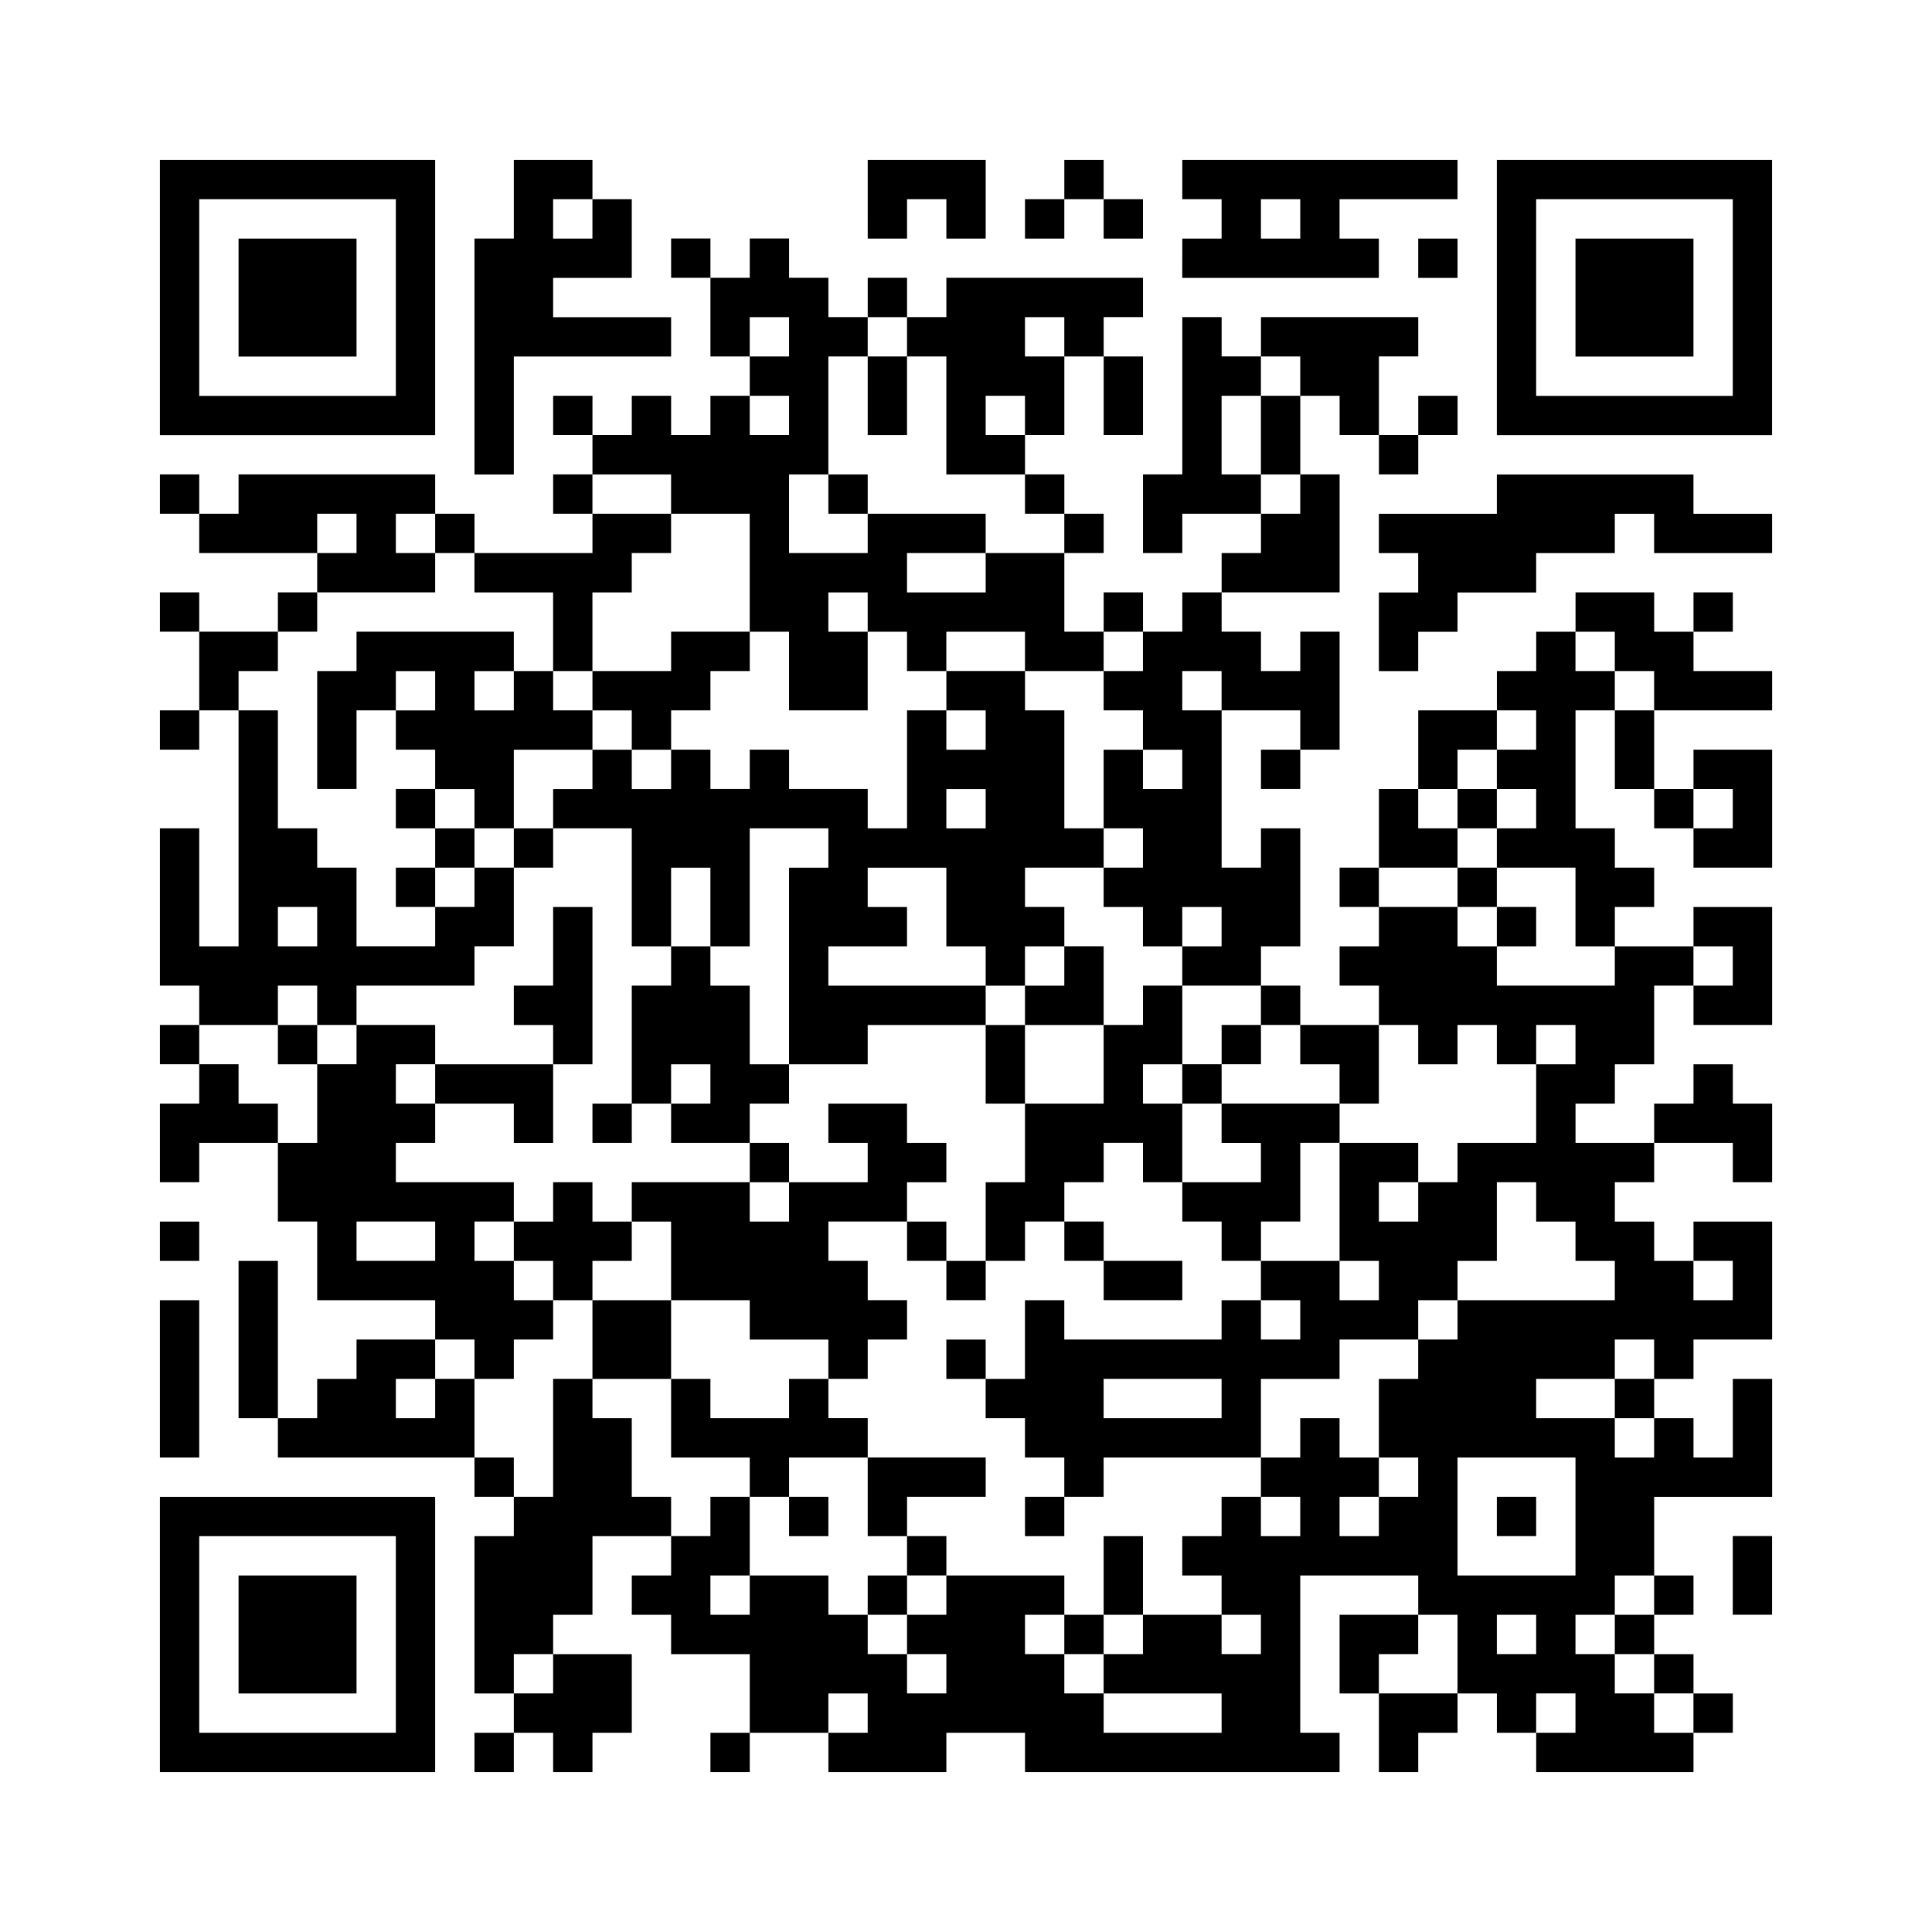 <?xml version="1.0" encoding="UTF-8" standalone="no"?>
<!-- Created with Inkscape (http://www.inkscape.org/) -->

<svg
   width="13cm"
   height="13cm"
   viewBox="0 0 130 130"
   version="1.1"
   id="svg1"
   xml:space="preserve"
   inkscape:version="1.4.2 (1:1.4.2+202505120737+ebf0e940d0)"
   sodipodi:docname="coversor.svg"
   xmlns:inkscape="http://www.inkscape.org/namespaces/inkscape"
   xmlns:sodipodi="http://sodipodi.sourceforge.net/DTD/sodipodi-0.dtd"
   xmlns="http://www.w3.org/2000/svg"
   xmlns:svg="http://www.w3.org/2000/svg"><sodipodi:namedview
     id="namedview1"
     pagecolor="#ffffff"
     bordercolor="#eeee00"
     borderopacity="1"
     inkscape:showpageshadow="0"
     inkscape:pageopacity="0"
     inkscape:pagecheckerboard="0"
     inkscape:deskcolor="#131313"
     inkscape:document-units="cm"
     inkscape:zoom="0.99864618"
     inkscape:cx="64.58744"
     inkscape:cy="330.94804"
     inkscape:window-width="2560"
     inkscape:window-height="1368"
     inkscape:window-x="0"
     inkscape:window-y="40"
     inkscape:window-maximized="1"
     inkscape:current-layer="layer1" /><defs
     id="defs1" /><g
     inkscape:label="Capa 1"
     inkscape:groupmode="layer"
     id="layer1"><path
       style="fill:#000000"
       d="m 10.76,109.979 v -9.26 h 9.26 9.26 v 9.26 9.26 h -9.26 -9.26 z m 15.875,0 v -6.615 H 20.021 13.406 v 6.615 6.615 h 6.615 6.615 z m -10.583,0 v -3.969 h 3.969 3.969 v 3.969 3.969 h -3.969 -3.969 z m 15.875,7.938 v -1.323 h 1.323 1.323 v -1.323 -1.323 h -1.323 -1.323 v -5.292 -5.292 h 1.323 1.323 v -1.323 -1.323 h -1.323 -1.323 v -1.323 -1.323 H 25.312 18.698 v -1.323 -1.323 H 17.375 16.052 v -5.292 -5.292 H 17.375 18.698 v 5.292 5.292 h 1.323 1.323 v -1.323 -1.323 h 1.323 1.323 v -1.323 -1.323 h 2.646 2.646 v -1.323 -1.323 H 25.312 21.344 v -2.646 -2.646 h -1.323 -1.323 v -2.646 -2.646 H 16.052 13.406 v 1.323 1.323 h -1.323 -1.323 v -2.646 -2.646 h 1.323 1.323 v -1.323 -1.323 h -1.323 -1.323 v -1.323 -1.323 h 1.323 1.323 v -1.323 -1.323 h -1.323 -1.323 v -5.292 -5.292 h 1.323 1.323 v 3.969 3.969 h 1.323 1.323 v -7.938 -7.938 H 14.729 13.406 v 1.323 1.323 h -1.323 -1.323 v -1.323 -1.323 h 1.323 1.323 v -2.646 -2.646 h -1.323 -1.323 v -1.323 -1.323 h 1.323 1.323 v 1.323 1.323 h 2.646 2.646 v -1.323 -1.323 h 1.323 1.323 v -1.323 -1.323 H 17.375 13.406 v -1.323 -1.323 h -1.323 -1.323 v -1.323 -1.323 h 1.323 1.323 v 1.323 1.323 h 1.323 1.323 v -1.323 -1.323 h 6.615 6.615 v 1.323 1.323 h 1.323 1.323 v 1.323 1.323 h 3.969 3.969 v -1.323 -1.323 h -1.323 -1.323 v -1.323 -1.323 h 1.323 1.323 v -1.323 -1.323 h -1.323 -1.323 v -1.323 -1.323 h 1.323 1.323 v 1.323 1.323 h 1.323 1.323 v -1.323 -1.323 h 1.323 1.323 v 1.323 1.323 h 1.323 1.323 v -1.323 -1.323 h 1.323 1.323 v -1.323 -1.323 h -1.323 -1.323 v -2.646 -2.646 h -1.323 -1.323 v -1.323 -1.323 h 1.323 1.323 v 1.323 1.323 h 1.323 1.323 v -1.323 -1.323 h 1.323 1.323 v 1.323 1.323 h 1.323 1.323 v 1.323 1.323 h 1.323 1.323 v -1.323 -1.323 h 1.323 1.323 v 1.323 1.323 h 1.323 1.323 v -1.323 -1.323 h 6.615 6.615 v 1.323 1.323 h -1.323 -1.323 v 1.323 1.323 h 1.323 1.323 v 2.646 2.646 h -1.323 -1.323 v -2.646 -2.646 h -1.323 -1.323 v 2.646 2.646 h -1.323 -1.323 v 1.323 1.323 h 1.323 1.323 v 1.323 1.323 h 1.323 1.323 v 1.323 1.323 h -1.323 -1.323 v 2.646 2.646 h 1.323 1.323 v -1.323 -1.323 h 1.323 1.323 v 1.323 1.323 h 1.323 1.323 v -1.323 -1.323 h 1.323 1.323 v -1.323 -1.323 h 1.323 1.323 v -1.323 -1.323 h -2.646 -2.646 v 1.323 1.323 h -1.323 -1.323 v -2.646 -2.646 h 1.323 1.323 v -5.292 -5.292 h 1.323 1.323 v 1.323 1.323 h 1.323 1.323 v -1.323 -1.323 h 5.292 5.292 v 1.323 1.323 h -1.323 -1.323 v 2.646 2.646 h 1.323 1.323 v -1.323 -1.323 h 1.323 1.323 v 1.323 1.323 h -1.323 -1.323 v 1.323 1.323 h -1.323 -1.323 v -1.323 -1.323 h -1.323 -1.323 v -1.323 -1.323 h -1.323 -1.323 v 2.646 2.646 h 1.323 1.323 v 3.969 3.969 h -3.969 -3.969 v 1.323 1.323 h 1.323 1.323 v 1.323 1.323 h 1.323 1.323 v -1.323 -1.323 h 1.323 1.323 v 3.969 3.969 h -1.323 -1.323 v 1.323 1.323 h -1.323 -1.323 v -1.323 -1.323 h 1.323 1.323 v -1.323 -1.323 h -2.646 -2.646 v 5.292 5.292 h 1.323 1.323 v -1.323 -1.323 h 1.323 1.323 v 3.969 3.969 h -1.323 -1.323 v 1.323 1.323 h 1.323 1.323 v 1.323 1.323 h 2.646 2.646 v -1.323 -1.323 h -1.323 -1.323 v -1.323 -1.323 h 1.323 1.323 v -1.323 -1.323 h -1.323 -1.323 v -1.323 -1.323 h 1.323 1.323 v -2.646 -2.646 h 1.323 1.323 v -2.646 -2.646 h 2.646 2.646 v -1.323 -1.323 h 1.323 1.323 v -1.323 -1.323 h 1.323 1.323 v -1.323 -1.323 h 2.646 2.646 v 1.323 1.323 h 1.323 1.323 v -1.323 -1.323 h 1.323 1.323 v 1.323 1.323 h -1.323 -1.323 v 1.323 1.323 h 2.646 2.646 v 1.323 1.323 h -3.969 -3.969 v 2.646 2.646 h 1.323 1.323 v -1.323 -1.323 h 2.646 2.646 v 3.969 3.969 h -2.646 -2.646 v -1.323 -1.323 h -1.323 -1.323 v -1.323 -1.323 h -1.323 -1.323 v -2.646 -2.646 h -1.323 -1.323 v 3.969 3.969 h 1.323 1.323 v 1.323 1.323 h 1.323 1.323 v 1.323 1.323 h -1.323 -1.323 v 1.323 1.323 h 2.646 2.646 v -1.323 -1.323 h 2.646 2.646 v 3.969 3.969 h -2.646 -2.646 v -1.323 -1.323 h -1.323 -1.323 v 2.646 2.646 h -1.323 -1.323 v 1.323 1.323 h -1.323 -1.323 v 1.323 1.323 h 2.646 2.646 v -1.323 -1.323 h 1.323 1.323 v -1.323 -1.323 h 1.323 1.323 v 1.323 1.323 h 1.323 1.323 v 2.646 2.646 h -1.323 -1.323 v -1.323 -1.323 h -2.646 -2.646 v 1.323 1.323 h -1.323 -1.323 v 1.323 1.323 h 1.323 1.323 v 1.323 1.323 h 1.323 1.323 v -1.323 -1.323 h 2.646 2.646 v 3.969 3.969 h -2.646 -2.646 v 1.323 1.323 h -1.323 -1.323 v 1.323 1.323 h 1.323 1.323 v 1.323 1.323 h 1.323 1.323 v -2.646 -2.646 h 1.323 1.323 v 3.969 3.969 h -3.969 -3.969 v 2.646 2.646 h 1.323 1.323 v 1.323 1.323 h -1.323 -1.323 v 1.323 1.323 h 1.323 1.323 v 1.323 1.323 h 1.323 1.323 v 1.323 1.323 h -1.323 -1.323 v 1.323 1.323 h -5.292 -5.292 v -1.323 -1.323 h -1.323 -1.323 v -1.323 -1.323 h -1.323 -1.323 v 1.323 1.323 h -1.323 -1.323 v 1.323 1.323 h -1.323 -1.323 v -2.646 -2.646 h -1.323 -1.323 v -2.646 -2.646 h 2.646 2.646 v -1.323 -1.323 h -3.969 -3.969 v 5.292 5.292 h 1.323 1.323 v 1.323 1.323 h -10.583 -10.583 v -1.323 -1.323 h -2.646 -2.646 v 1.323 1.323 h -3.969 -3.969 v -1.323 -1.323 h -2.646 -2.646 v 1.323 1.323 h -1.323 -1.323 v -1.323 -1.323 h 1.323 1.323 v -2.646 -2.646 h -2.646 -2.646 v -1.323 -1.323 h -1.323 -1.323 v -1.323 -1.323 h 1.323 1.323 v -1.323 -1.323 h -2.646 -2.646 v 2.646 2.646 h -1.323 -1.323 v 1.323 1.323 h 2.646 2.646 v 2.646 2.646 h -1.323 -1.323 v 1.323 1.323 h -1.323 -1.323 v -1.323 -1.323 h -1.323 -1.323 v 1.323 1.323 h -1.323 -1.323 z m 26.458,-2.646 v -1.323 h -1.323 -1.323 v 1.323 1.323 h 1.323 1.323 z m 23.813,0 v -1.323 h -3.969 -3.969 v -1.323 -1.323 h 1.323 1.323 v -1.323 -1.323 h 2.646 2.646 v 1.323 1.323 h 1.323 1.323 v -1.323 -1.323 h -1.323 -1.323 v -1.323 -1.323 h -1.323 -1.323 v -1.323 -1.323 h 1.323 1.323 v -1.323 -1.323 h 1.323 1.323 v 1.323 1.323 h 1.323 1.323 v -1.323 -1.323 h -1.323 -1.323 v -1.323 -1.323 h 1.323 1.323 v -1.323 -1.323 h 1.323 1.323 v 1.323 1.323 h 1.323 1.323 v 1.323 1.323 h -1.323 -1.323 v 1.323 1.323 h 1.323 1.323 v -1.323 -1.323 h 1.323 1.323 v -1.323 -1.323 h -1.323 -1.323 v -2.646 -2.646 h 1.323 1.323 v -1.323 -1.323 h 1.323 1.323 v -1.323 -1.323 h 5.292 5.292 v -1.323 -1.323 h -1.323 -1.323 v -1.323 -1.323 h -1.323 -1.323 v -1.323 -1.323 h -1.323 -1.323 v 2.646 2.646 h -1.323 -1.323 v 1.323 1.323 h -1.323 -1.323 v 1.323 1.323 h -2.646 -2.646 v 1.323 1.323 h -2.646 -2.646 v 2.646 2.646 h -5.292 -5.292 v 1.323 1.323 h -1.323 -1.323 v -1.323 -1.323 h -1.323 -1.323 v -1.323 -1.323 h -1.323 -1.323 v -1.323 -1.323 h 1.323 1.323 v -2.646 -2.646 h 1.323 1.323 v 1.323 1.323 h 5.292 5.292 v -1.323 -1.323 h 1.323 1.323 v 1.323 1.323 h 1.323 1.323 v -1.323 -1.323 h -1.323 -1.323 v -1.323 -1.323 h 2.646 2.646 v 1.323 1.323 h 1.323 1.323 v -1.323 -1.323 h -1.323 -1.323 v -3.969 -3.969 h 2.646 2.646 v 1.323 1.323 h -1.323 -1.323 v 1.323 1.323 h 1.323 1.323 v -1.323 -1.323 h 1.323 1.323 v -1.323 -1.323 h 2.646 2.646 v -2.646 -2.646 h 1.323 1.323 v -1.323 -1.323 h -1.323 -1.323 v 1.323 1.323 h -1.323 -1.323 v -1.323 -1.323 h -1.323 -1.323 v 1.323 1.323 h -1.323 -1.323 v -1.323 -1.323 h -1.323 -1.323 v 2.646 2.646 h -1.323 -1.323 v -1.323 -1.323 h -1.323 -1.323 v -1.323 -1.323 h -1.323 -1.323 v -1.323 -1.323 h -2.646 -2.646 v -1.323 -1.323 h 1.323 1.323 v -1.323 -1.323 h -1.323 -1.323 v 1.323 1.323 h -1.323 -1.323 v -1.323 -1.323 h -1.323 -1.323 v -1.323 -1.323 h 1.323 1.323 v -1.323 -1.323 h -1.323 -1.323 v -2.646 -2.646 h 1.323 1.323 v 1.323 1.323 h 1.323 1.323 v -1.323 -1.323 h -1.323 -1.323 v -1.323 -1.323 h -1.323 -1.323 v -1.323 -1.323 h 1.323 1.323 v -1.323 -1.323 h -1.323 -1.323 v 1.323 1.323 h -2.646 -2.646 v -1.323 -1.323 h -2.646 -2.646 v 1.323 1.323 h -1.323 -1.323 v -1.323 -1.323 h -1.323 -1.323 v -1.323 -1.323 h -1.323 -1.323 v 1.323 1.323 h 1.323 1.323 v 2.646 2.646 h -2.646 -2.646 v -2.646 -2.646 h -1.323 -1.323 v -3.969 -3.969 h -2.646 -2.646 v -1.323 -1.323 h -2.646 -2.646 v 1.323 1.323 h 2.646 2.646 v 1.323 1.323 h -1.323 -1.323 v 1.323 1.323 h -1.323 -1.323 v 2.646 2.646 h -1.323 -1.323 v -2.646 -2.646 h -2.646 -2.646 v -1.323 -1.323 H 30.604 29.281 v -1.323 -1.323 h -1.323 -1.323 v 1.323 1.323 h 1.323 1.323 v 1.323 1.323 H 25.312 21.344 v 1.323 1.323 h -1.323 -1.323 v 1.323 1.323 H 17.375 16.052 v 1.323 1.323 H 17.375 18.698 v 3.969 3.969 h 1.323 1.323 v 1.323 1.323 h 1.323 1.323 v 2.646 2.646 h 2.646 2.646 v -1.323 -1.323 h 1.323 1.323 v -1.323 -1.323 h 1.323 1.323 v 2.646 2.646 h -1.323 -1.323 v 1.323 1.323 h -3.969 -3.969 v 1.323 1.323 H 22.667 21.344 v -1.323 -1.323 h -1.323 -1.323 v 1.323 1.323 H 16.052 13.406 v 1.323 1.323 h 1.323 1.323 v 1.323 1.323 H 17.375 18.698 v 1.323 1.323 h 1.323 1.323 v -2.646 -2.646 h 1.323 1.323 v -1.323 -1.323 h 2.646 2.646 v 1.323 1.323 h -1.323 -1.323 v 1.323 1.323 h 1.323 1.323 v 1.323 1.323 h -1.323 -1.323 v 1.323 1.323 h 3.969 3.969 v 1.323 1.323 h -1.323 -1.323 v 1.323 1.323 h 1.323 1.323 v 1.323 1.323 h 1.323 1.323 v 1.323 1.323 h -1.323 -1.323 v 1.323 1.323 h -1.323 -1.323 v -1.323 -1.323 H 30.604 29.281 v 1.323 1.323 h -1.323 -1.323 v 1.323 1.323 h 1.323 1.323 v -1.323 -1.323 h 1.323 1.323 v 2.646 2.646 h 1.323 1.323 v 1.323 1.323 h 1.323 1.323 v -3.969 -3.969 h 1.323 1.323 v 1.323 1.323 h 1.323 1.323 v 2.646 2.646 h 1.323 1.323 v 1.323 1.323 h 1.323 1.323 v -1.323 -1.323 h 1.323 1.323 v 2.646 2.646 h -1.323 -1.323 v 1.323 1.323 h 1.323 1.323 v -1.323 -1.323 h 2.646 2.646 v 1.323 1.323 h 1.323 1.323 v 1.323 1.323 h 1.323 1.323 v 1.323 1.323 h 1.323 1.323 v -1.323 -1.323 h -1.323 -1.323 v -1.323 -1.323 h 1.323 1.323 v -1.323 -1.323 h 3.969 3.969 v 1.323 1.323 h -1.323 -1.323 v 1.323 1.323 h 1.323 1.323 v 1.323 1.323 h 1.323 1.323 v 1.323 1.323 h 3.969 3.969 z m -10.583,-5.292 v -1.323 h 1.323 1.323 v -2.646 -2.646 h 1.323 1.323 v 2.646 2.646 h -1.323 -1.323 v 1.323 1.323 h -1.323 -1.323 z m -13.229,-2.646 v -1.323 h 1.323 1.323 v -1.323 -1.323 h -1.323 -1.323 v -2.646 -2.646 h -2.646 -2.646 v 1.323 1.323 h 1.323 1.323 v 1.323 1.323 h -1.323 -1.323 v -1.323 -1.323 h -1.323 -1.323 v -1.323 -1.323 h -2.646 -2.646 v -2.646 -2.646 h -2.646 -2.646 v -2.646 -2.646 h -1.323 -1.323 v -1.323 -1.323 h -1.323 -1.323 v -1.323 -1.323 h 1.323 1.323 v -1.323 -1.323 h 1.323 1.323 v 1.323 1.323 h 1.323 1.323 v -1.323 -1.323 h 3.969 3.969 v -1.323 -1.323 h -2.646 -2.646 v -1.323 -1.323 h -1.323 -1.323 v 1.323 1.323 h -1.323 -1.323 v -1.323 -1.323 h 1.323 1.323 v -3.969 -3.969 h 1.323 1.323 v -1.323 -1.323 h -1.323 -1.323 v -3.969 -3.969 h -2.646 -2.646 v 1.323 1.323 h -1.323 -1.323 v -1.323 -1.323 h -1.323 -1.323 v 1.323 1.323 H 30.604 29.281 v 1.323 1.323 h -1.323 -1.323 v -1.323 -1.323 h 1.323 1.323 v -1.323 -1.323 h -1.323 -1.323 v -1.323 -1.323 h 1.323 1.323 v -1.323 -1.323 h -1.323 -1.323 v -1.323 -1.323 H 25.312 23.99 v 2.646 2.646 H 22.667 21.344 v -3.969 -3.969 h 1.323 1.323 v -1.323 -1.323 h 5.292 5.292 v 1.323 1.323 h 1.323 1.323 v 1.323 1.323 h 1.323 1.323 v -1.323 -1.323 h 2.646 2.646 v -1.323 -1.323 h 2.646 2.646 v 1.323 1.323 h -1.323 -1.323 v 1.323 1.323 h -1.323 -1.323 v 1.323 1.323 h 1.323 1.323 v 1.323 1.323 h 1.323 1.323 v -1.323 -1.323 h 1.323 1.323 v 1.323 1.323 h 2.646 2.646 v 1.323 1.323 h 1.323 1.323 v -3.969 -3.969 h 1.323 1.323 v -1.323 -1.323 h 2.646 2.646 v 1.323 1.323 h 1.323 1.323 v 3.969 3.969 h 1.323 1.323 v 1.323 1.323 h -2.646 -2.646 v 1.323 1.323 h 1.323 1.323 v 1.323 1.323 h 1.323 1.323 v 2.646 2.646 h 1.323 1.323 v -1.323 -1.323 h 1.323 1.323 v 2.646 2.646 h 1.323 1.323 v -1.323 -1.323 h 1.323 1.323 v 1.323 1.323 h -1.323 -1.323 v 1.323 1.323 h 3.969 3.969 v 1.323 1.323 h -1.323 -1.323 v 2.646 2.646 h -1.323 -1.323 v 1.323 1.323 h -1.323 -1.323 v -1.323 -1.323 h -1.323 -1.323 v -1.323 -1.323 h -1.323 -1.323 v -1.323 -1.323 h -1.323 -1.323 v 1.323 1.323 h -1.323 -1.323 v 1.323 1.323 h 1.323 1.323 v 1.323 1.323 h 2.646 2.646 v 1.323 1.323 h -2.646 -2.646 v -1.323 -1.323 h -1.323 -1.323 v -1.323 -1.323 h -1.323 -1.323 v 1.323 1.323 h -1.323 -1.323 v 1.323 1.323 h -1.323 -1.323 v -1.323 -1.323 h -1.323 -1.323 v -1.323 -1.323 h -2.646 -2.646 v 1.323 1.323 h 1.323 1.323 v 1.323 1.323 h 1.323 1.323 v 1.323 1.323 h -1.323 -1.323 v 1.323 1.323 h -1.323 -1.323 v 1.323 1.323 h 1.323 1.323 v 1.323 1.323 h 3.969 3.969 v 1.323 1.323 h -2.646 -2.646 v 1.323 1.323 h 1.323 1.323 v 1.323 1.323 h -1.323 -1.323 v 1.323 1.323 H 59.708 58.385 Z M 53.094,94.104 v -1.323 h 1.323 1.323 v -1.323 -1.323 h -2.646 -2.646 v -1.323 -1.323 h -2.646 -2.646 v -2.646 -2.646 h -1.323 -1.323 v 1.323 1.323 h -1.323 -1.323 v 1.323 1.323 h 2.646 2.646 v 2.646 2.646 h 1.323 1.323 v 1.323 1.323 h 2.646 2.646 z m 13.229,-11.906 v -2.646 h 1.323 1.323 v -2.646 -2.646 h 2.646 2.646 v -2.646 -2.646 h -2.646 -2.646 v -1.323 -1.323 h 1.323 1.323 v -1.323 -1.323 h -1.323 -1.323 v 1.323 1.323 h -1.323 -1.323 v -1.323 -1.323 h -1.323 -1.323 v -2.646 -2.646 h -2.646 -2.646 v 1.323 1.323 h 1.323 1.323 v 1.323 1.323 h -2.646 -2.646 v 1.323 1.323 h 5.292 5.292 v 1.323 1.323 h -3.969 -3.969 v 1.323 1.323 h -2.646 -2.646 v -6.615 -6.615 h 1.323 1.323 v -1.323 -1.323 h -2.646 -2.646 v 3.969 3.969 h -1.323 -1.323 v -2.646 -2.646 h -1.323 -1.323 v 2.646 2.646 h 1.323 1.323 v 1.323 1.323 h 1.323 1.323 v 2.646 2.646 h 1.323 1.323 v 1.323 1.323 h -1.323 -1.323 v 1.323 1.323 h 1.323 1.323 v 1.323 1.323 h -1.323 -1.323 v 1.323 1.323 h 1.323 1.323 v -1.323 -1.323 h 2.646 2.646 v -1.323 -1.323 h -1.323 -1.323 v -1.323 -1.323 h 2.646 2.646 v 1.323 1.323 h 1.323 1.323 v 1.323 1.323 h -1.323 -1.323 v 1.323 1.323 h 1.323 1.323 v 1.323 1.323 h 1.323 1.323 z m 0,-10.583 v -2.646 h 1.323 1.323 v 2.646 2.646 h -1.323 -1.323 z m 18.521,6.615 v -1.323 h -1.323 -1.323 v -1.323 -1.323 h -1.323 -1.323 v -1.323 -1.323 h -1.323 -1.323 v 1.323 1.323 h 1.323 1.323 v 2.646 2.646 h 2.646 2.646 z m -37.042,-5.292 v -1.323 h -1.323 -1.323 v 1.323 1.323 h 1.323 1.323 z M 31.927,54.417 v -1.323 H 30.604 29.281 v 1.323 1.323 h 1.323 1.323 z m 5.292,0 v -1.323 h 1.323 1.323 v -1.323 -1.323 h 1.323 1.323 v 1.323 1.323 h 1.323 1.323 v -1.323 -1.323 h -1.323 -1.323 v -1.323 -1.323 h -1.323 -1.323 v 1.323 1.323 h -2.646 -2.646 v 2.646 2.646 h 1.323 1.323 z m 29.104,0 v -1.323 h -1.323 -1.323 v 1.323 1.323 h 1.323 1.323 z m 0,-5.292 v -1.323 h -1.323 -1.323 v 1.323 1.323 h 1.323 1.323 z M 29.281,46.479 v -1.323 h -1.323 -1.323 v 1.323 1.323 h 1.323 1.323 z m 5.292,0 v -1.323 h -1.323 -1.323 v 1.323 1.323 h 1.323 1.323 z m 34.396,55.562 v -1.323 h 1.323 1.323 v 1.323 1.323 h -1.323 -1.323 z M 63.677,91.458 v -1.323 h 1.323 1.323 v 1.323 1.323 h -1.323 -1.323 z m -29.104,-15.875 v -1.323 H 31.927 29.281 v -1.323 -1.323 h 3.969 3.969 v -1.323 -1.323 h -1.323 -1.323 v -1.323 -1.323 h 1.323 1.323 v -2.646 -2.646 h 1.323 1.323 v 5.292 5.292 h -1.323 -1.323 v 2.646 2.646 h -1.323 -1.323 z m -15.875,-5.292 v -1.323 h 1.323 1.323 v 1.323 1.323 h -1.323 -1.323 z m 87.312,44.979 v -1.323 h -1.323 -1.323 v 1.323 1.323 h 1.323 1.323 z m 7.938,0 v -1.323 h -1.323 -1.323 v -1.323 -1.323 h -1.323 -1.323 v -1.323 -1.323 h 1.323 1.323 v -1.323 -1.323 h -1.323 -1.323 v 1.323 1.323 h -1.323 -1.323 v 1.323 1.323 h 1.323 1.323 v 1.323 1.323 h 1.323 1.323 v 1.323 1.323 h 1.323 1.323 z m -76.729,-2.646 v -1.323 h -1.323 -1.323 v 1.323 1.323 h 1.323 1.323 z m 60.854,-1.323 v -2.646 h -1.323 -1.323 v 1.323 1.323 h -1.323 -1.323 v 1.323 1.323 h 2.646 2.646 z m 5.292,-1.323 v -1.323 h -1.323 -1.323 v 1.323 1.323 h 1.323 1.323 z m 2.646,-7.938 v -3.969 h -3.969 -3.969 v 3.969 3.969 h 3.969 3.969 z m -5.292,0 v -1.323 h 1.323 1.323 v 1.323 1.323 h -1.323 -1.323 z m 10.583,-5.292 v -1.323 h -1.323 -1.323 v -1.323 -1.323 h 1.323 1.323 v -1.323 -1.323 h -1.323 -1.323 v 1.323 1.323 h -2.646 -2.646 v 1.323 1.323 h 2.646 2.646 v 1.323 1.323 h 1.323 1.323 z m -29.104,-2.646 v -1.323 h -3.969 -3.969 v 1.323 1.323 h 3.969 3.969 z m 34.396,-7.938 v -1.323 h -1.323 -1.323 v 1.323 1.323 h 1.323 1.323 z m -87.312,-2.646 v -1.323 h -2.646 -2.646 v 1.323 1.323 h 2.646 2.646 z m 79.375,-18.521 v -1.323 h -1.323 -1.323 v -2.646 -2.646 h -2.646 -2.646 v -1.323 -1.323 h 1.323 1.323 v -1.323 -1.323 h -1.323 -1.323 v -1.323 -1.323 h 1.323 1.323 v -1.323 -1.323 h -1.323 -1.323 v 1.323 1.323 h -1.323 -1.323 v 1.323 1.323 h -1.323 -1.323 v 1.323 1.323 h 1.323 1.323 v 1.323 1.323 h -2.646 -2.646 v 1.323 1.323 h 2.646 2.646 v 1.323 1.323 h 1.323 1.323 v 1.323 1.323 h 3.969 3.969 z m -7.938,-2.646 v -1.323 h -1.323 -1.323 v -1.323 -1.323 h 1.323 1.323 v 1.323 1.323 h 1.323 1.323 v 1.323 1.323 h -1.323 -1.323 z m -2.646,-7.937 v -1.323 h 1.323 1.323 v 1.323 1.323 h -1.323 -1.323 z m 18.521,10.583 v -1.323 h -1.323 -1.323 v 1.323 1.323 h 1.323 1.323 z m -95.25,-2.646 v -1.323 h -1.323 -1.323 v 1.323 1.323 h 1.323 1.323 z m 95.25,-7.937 v -1.323 h -1.323 -1.323 v 1.323 1.323 h 1.323 1.323 z m -34.396,-7.938 v -1.323 h -1.323 -1.323 v 1.323 1.323 h 1.323 1.323 z m 29.104,0 v -1.323 h -1.323 -1.323 v -1.323 -1.323 h -1.323 -1.323 v 1.323 1.323 h 1.323 1.323 v 1.323 1.323 h 1.323 1.323 z m -44.979,-7.938 v -1.323 h 2.646 2.646 v -1.323 -1.323 h -1.323 -1.323 v -1.323 -1.323 h -2.646 -2.646 v -3.969 -3.969 h -1.323 -1.323 v -1.323 -1.323 h -1.323 -1.323 v 1.323 1.323 h -1.323 -1.323 v 3.969 3.969 h -1.323 -1.323 v 2.646 2.646 h 2.646 2.646 v -1.323 -1.323 h 3.969 3.969 v 1.323 1.323 h -2.646 -2.646 v 1.323 1.323 h 2.646 2.646 z m -10.583,-5.292 v -1.323 h 1.323 1.323 v 1.323 1.323 h -1.323 -1.323 z m 2.646,-6.615 v -2.646 h 1.323 1.323 v 2.646 2.646 h -1.323 -1.323 z m -34.396,9.26 v -1.323 H 22.667 21.344 v 1.323 1.323 h 1.323 1.323 z m 63.5,-2.646 v -1.323 h -1.323 -1.323 v -2.646 -2.646 h 1.323 1.323 v -1.323 -1.323 h -1.323 -1.323 v 1.323 1.323 h -1.323 -1.323 v 2.646 2.646 h 1.323 1.323 v 1.323 1.323 h 1.323 1.323 z m -34.396,-5.292 v -1.323 h -1.323 -1.323 v 1.323 1.323 h 1.323 1.323 z m 15.875,0 v -1.323 h -1.323 -1.323 v 1.323 1.323 h 1.323 1.323 z m -15.875,-5.292 v -1.323 h -1.323 -1.323 v 1.323 1.323 h 1.323 1.323 z m 18.521,0 v -1.323 h -1.323 -1.323 v 1.323 1.323 h 1.323 1.323 z m 44.979,83.344 v -2.646 h 1.323 1.323 v 2.646 2.646 h -1.323 -1.323 z M 10.76,92.781 v -5.292 h 1.323 1.323 v 5.292 5.292 h -1.323 -1.323 z m 0,-9.26 v -1.323 h 1.323 1.323 v 1.323 1.323 h -1.323 -1.323 z m 82.021,-41.01 v -2.646 h 1.323 1.323 v -1.323 -1.323 h -1.323 -1.323 v -1.323 -1.323 h 3.969 3.969 v -1.323 -1.323 h 6.615 6.615 v 1.323 1.323 h 2.646 2.646 v 1.323 1.323 h -3.969 -3.969 v -1.323 -1.323 h -1.323 -1.323 v 1.323 1.323 h -2.646 -2.646 v 1.323 1.323 h -2.646 -2.646 v 1.323 1.323 h -1.323 -1.323 v 1.323 1.323 h -1.323 -1.323 z M 31.927,23.99 v -7.938 h 1.323 1.323 v -2.646 -2.646 h 2.646 2.646 v 1.323 1.323 h 1.323 1.323 v 2.646 2.646 h -2.646 -2.646 v 1.323 1.323 h 3.969 3.969 v 1.323 1.323 h -5.292 -5.292 v 3.969 3.969 h -1.323 -1.323 z m 7.937,-9.26 v -1.323 h -1.323 -1.323 v 1.323 1.323 h 1.323 1.323 z m -29.104,5.292 v -9.26 h 9.26 9.26 v 9.26 9.26 h -9.26 -9.26 z m 15.875,0 v -6.615 H 20.021 13.406 v 6.615 6.615 h 6.615 6.615 z m -10.583,0 v -3.969 h 3.969 3.969 v 3.969 3.969 h -3.969 -3.969 z m 84.667,0 v -9.26 h 9.26 9.26 v 9.26 9.26 h -9.26 -9.26 z m 15.875,0 v -6.615 h -6.615 -6.615 v 6.615 6.615 h 6.615 6.615 z m -10.583,0 v -3.969 h 3.969 3.969 v 3.969 3.969 h -3.969 -3.969 z m -26.458,-2.646 v -1.323 h 1.323 1.323 v -1.323 -1.323 h -1.323 -1.323 v -1.323 -1.323 h 9.26 9.26 v 1.323 1.323 h -3.969 -3.969 v 1.323 1.323 h 1.323 1.323 v 1.323 1.323 h -6.615 -6.615 z m 7.938,-2.646 v -1.323 h -1.323 -1.323 v 1.323 1.323 h 1.323 1.323 z m 7.938,2.646 v -1.323 h 1.323 1.323 v 1.323 1.323 h -1.323 -1.323 z m -37.042,-3.969 v -2.646 h 3.969 3.969 v 2.646 2.646 h -1.323 -1.323 v -1.323 -1.323 h -1.323 -1.323 v 1.323 1.323 h -1.323 -1.323 z m 10.583,1.323 v -1.323 h 1.323 1.323 v -1.323 -1.323 h 1.323 1.323 v 1.323 1.323 h 1.323 1.323 v 1.323 1.323 h -1.323 -1.323 v -1.323 -1.323 h -1.323 -1.323 v 1.323 1.323 h -1.323 -1.323 z"
       id="path1" /></g></svg>
